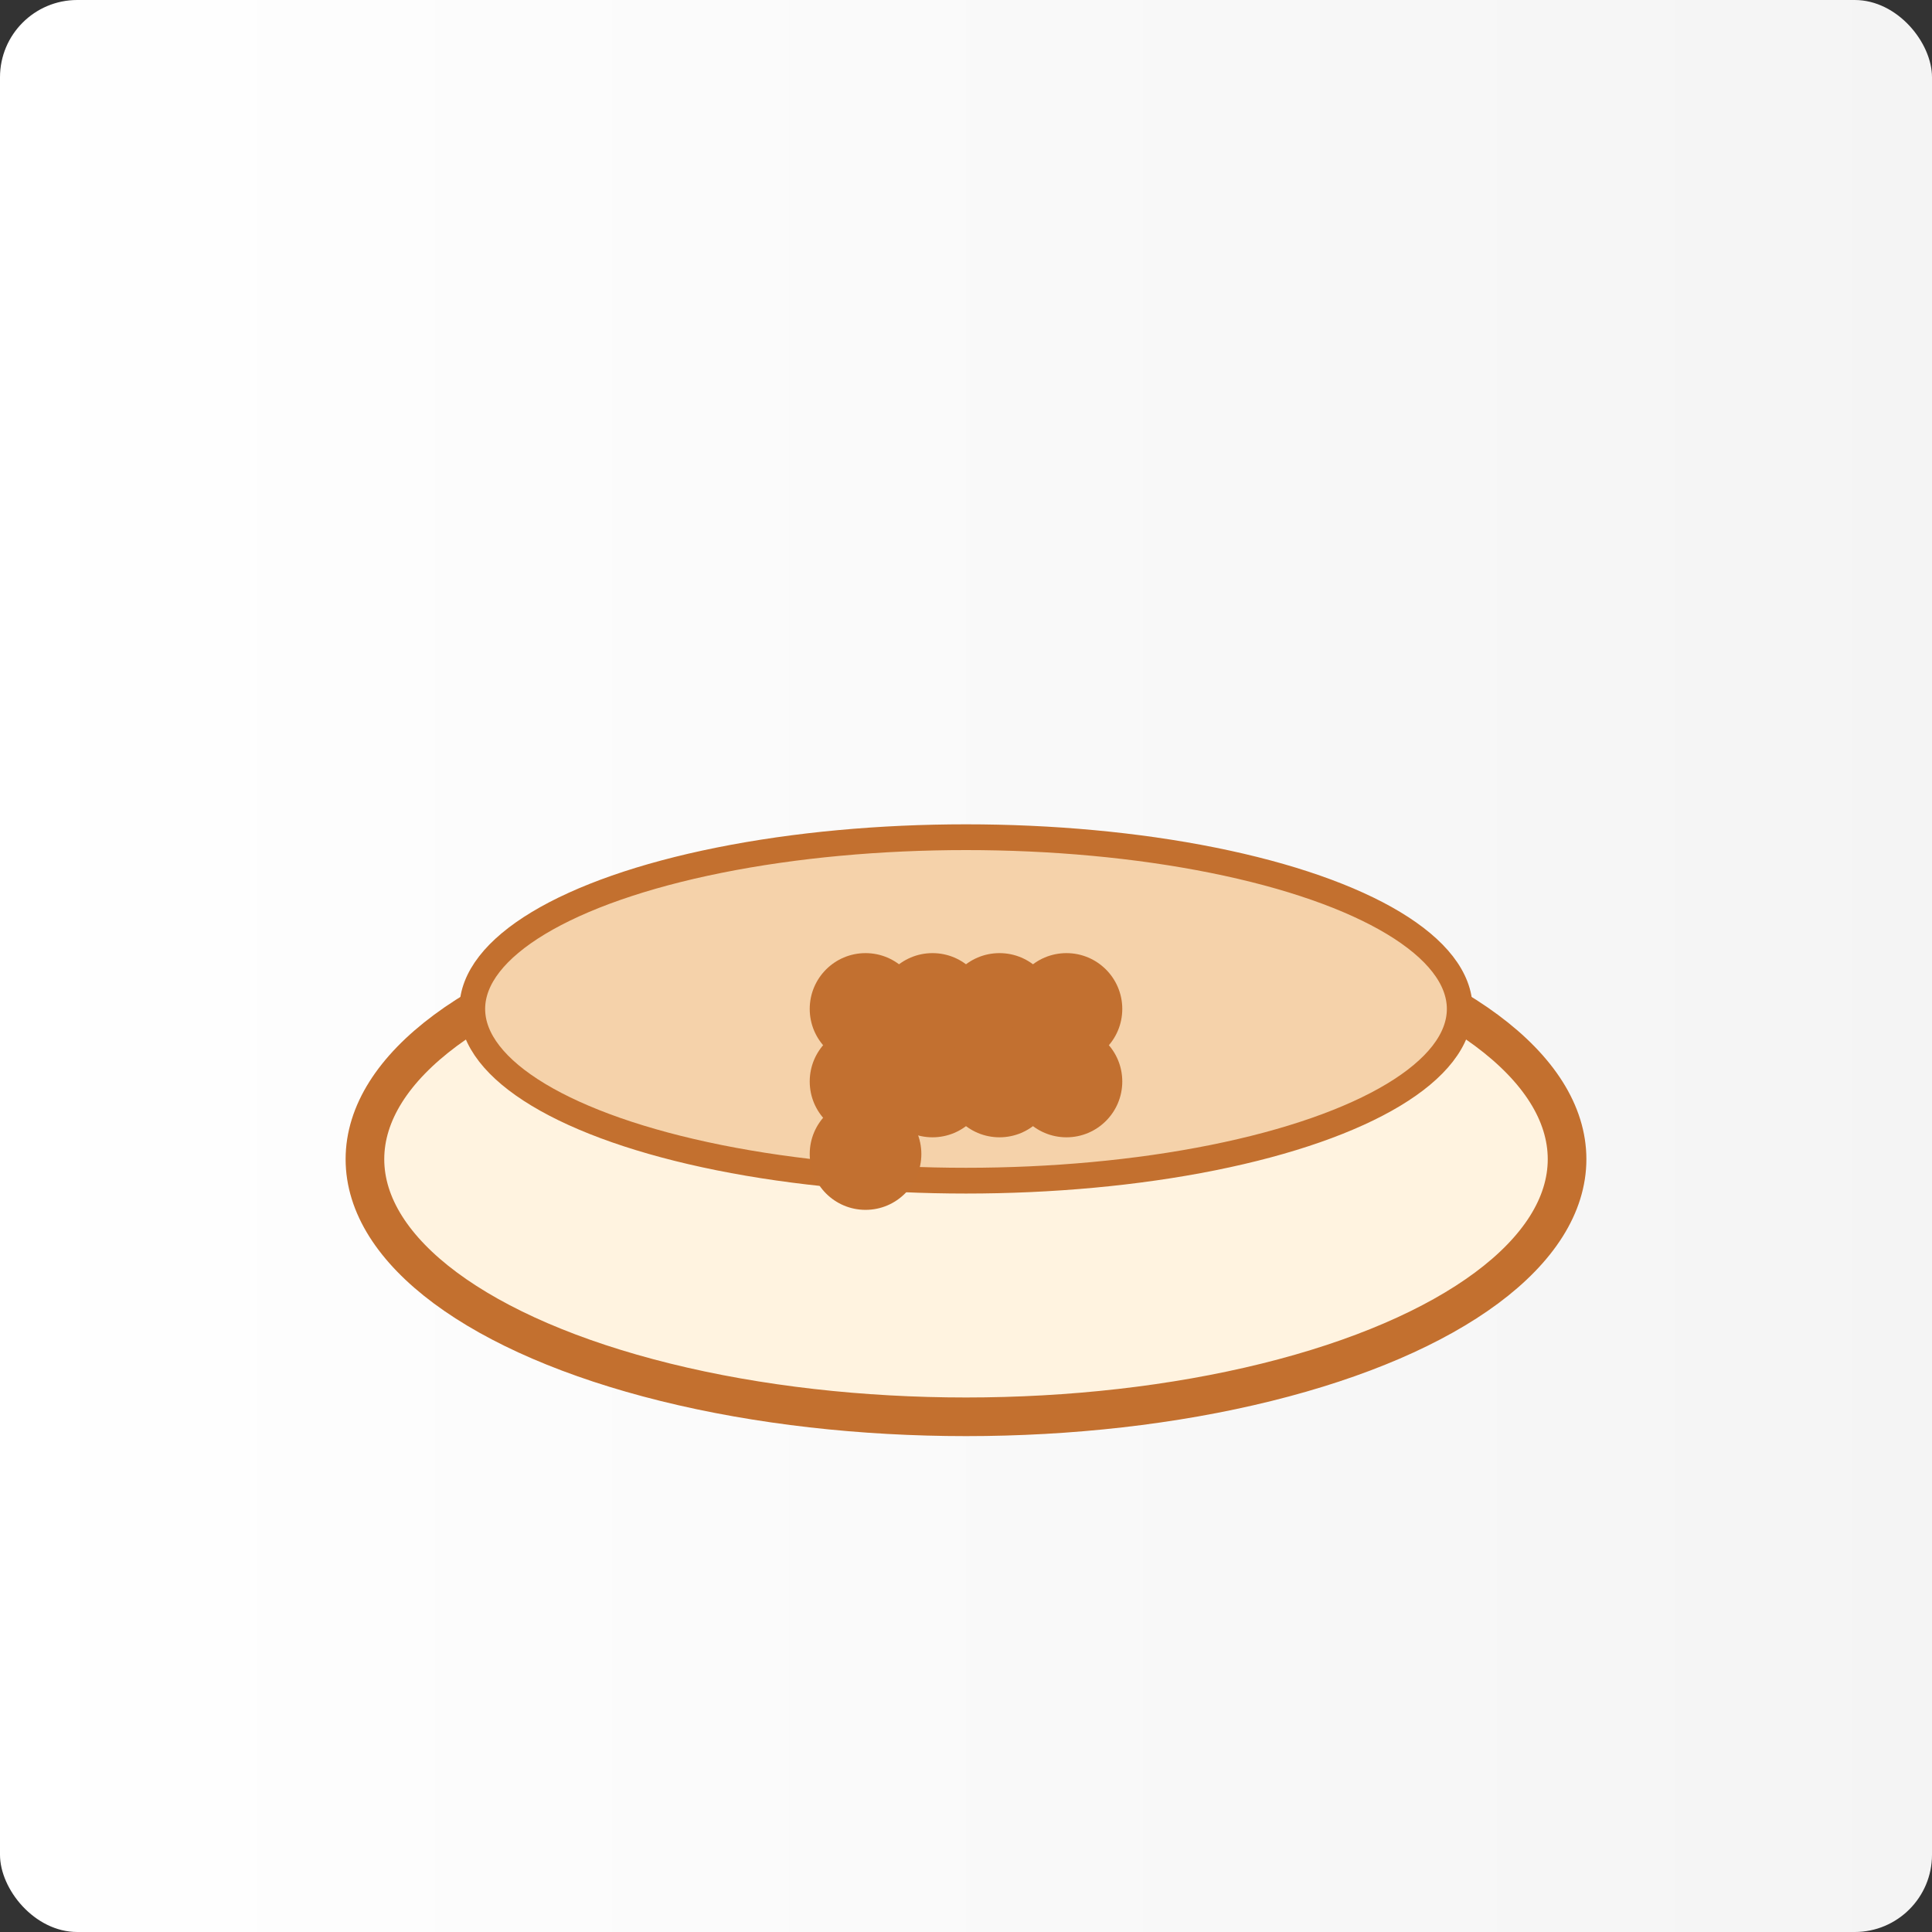 <svg xmlns="http://www.w3.org/2000/svg" width="360" height="360" viewBox="0 0 900 900" role="img" aria-hidden="true">
    <rect x="0" y="0" width="900" height="900" fill="#333333" stroke="none"/>
    <defs>
        <linearGradient id="grad-gourmet-meal" x1="0" y1="0" x2="1" y2="0">
            <stop offset="0%" stop-color="#ffffff" />
            <stop offset="100%" stop-color="#f4f4f4" />
        </linearGradient>
    </defs>
    <rect width="100%" height="100%" fill="url(#grad-gourmet-meal)" rx="36" />
    <ellipse cx="450" cy="540" rx="280" ry="120" fill="#fff3e0" stroke="#c3702f" stroke-width="18"/><ellipse cx="450" cy="470" rx="230" ry="80" fill="#f5d2aa" stroke="#c3702f" stroke-width="12"/><circle cx="403.2" cy="470.0" r="26" fill="#c27030"/><circle cx="434.4" cy="470.0" r="26" fill="#c27030"/><circle cx="465.6" cy="470.0" r="26" fill="#c27030"/><circle cx="496.8" cy="470.0" r="26" fill="#c27030"/><circle cx="403.2" cy="503.8" r="26" fill="#c27030"/><circle cx="434.4" cy="503.8" r="26" fill="#c27030"/><circle cx="465.6" cy="503.8" r="26" fill="#c27030"/><circle cx="496.8" cy="503.8" r="26" fill="#c27030"/><circle cx="403.2" cy="537.6" r="26" fill="#c27030"/>
</svg>